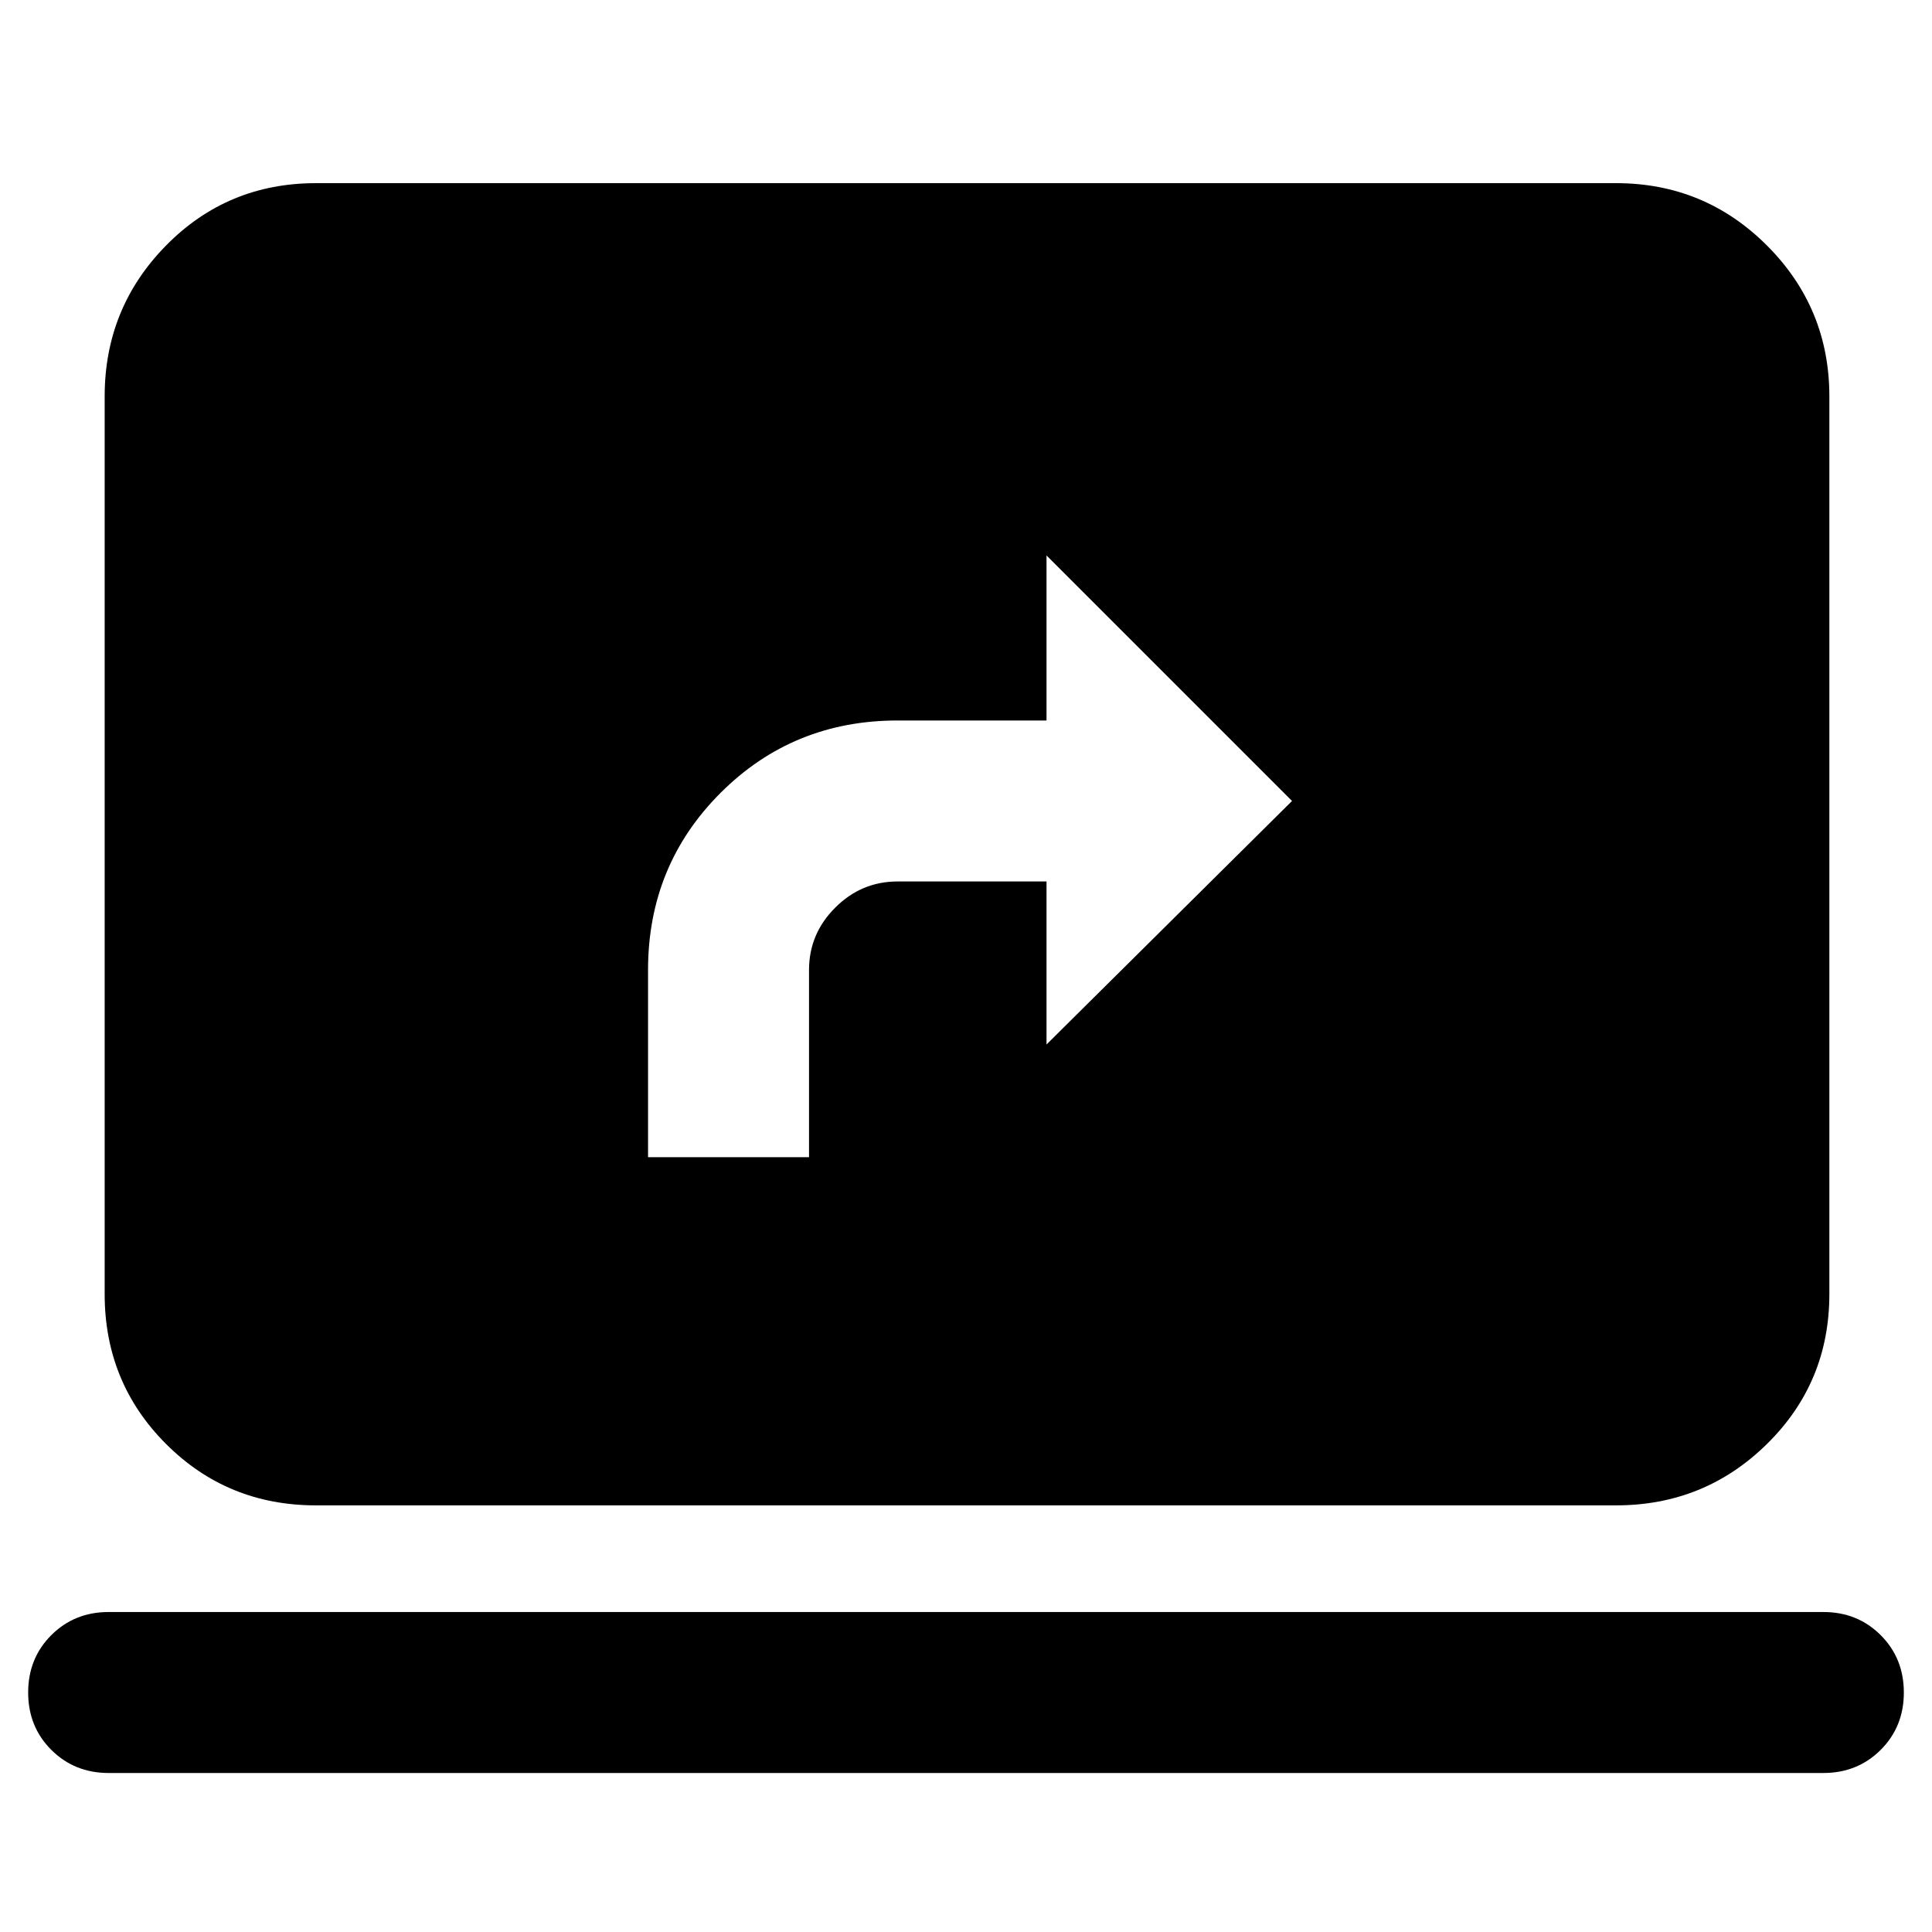 <svg xmlns="http://www.w3.org/2000/svg" height="40" width="40"><path d="M13.417 23.958h3.333v-3.875q0-.75.542-1.291.541-.542 1.291-.542h3.084v3.375l5.083-5.042-5.083-5.083v3.417h-3.084q-2.166 0-3.666 1.5t-1.5 3.666Zm-6.875 7.209q-1.834 0-3.104-1.271-1.271-1.271-1.271-3.104V8.208q0-1.833 1.271-3.125 1.27-1.291 3.104-1.291h26.916q1.834 0 3.125 1.291 1.292 1.292 1.292 3.125v18.584q0 1.833-1.292 3.104-1.291 1.271-3.125 1.271ZM2.25 36.708q-.708 0-1.188-.479-.479-.479-.479-1.187 0-.709.479-1.188.48-.479 1.188-.479h35.5q.708 0 1.188.479.479.479.479 1.188 0 .708-.479 1.187-.48.479-1.188.479Z"/></svg>